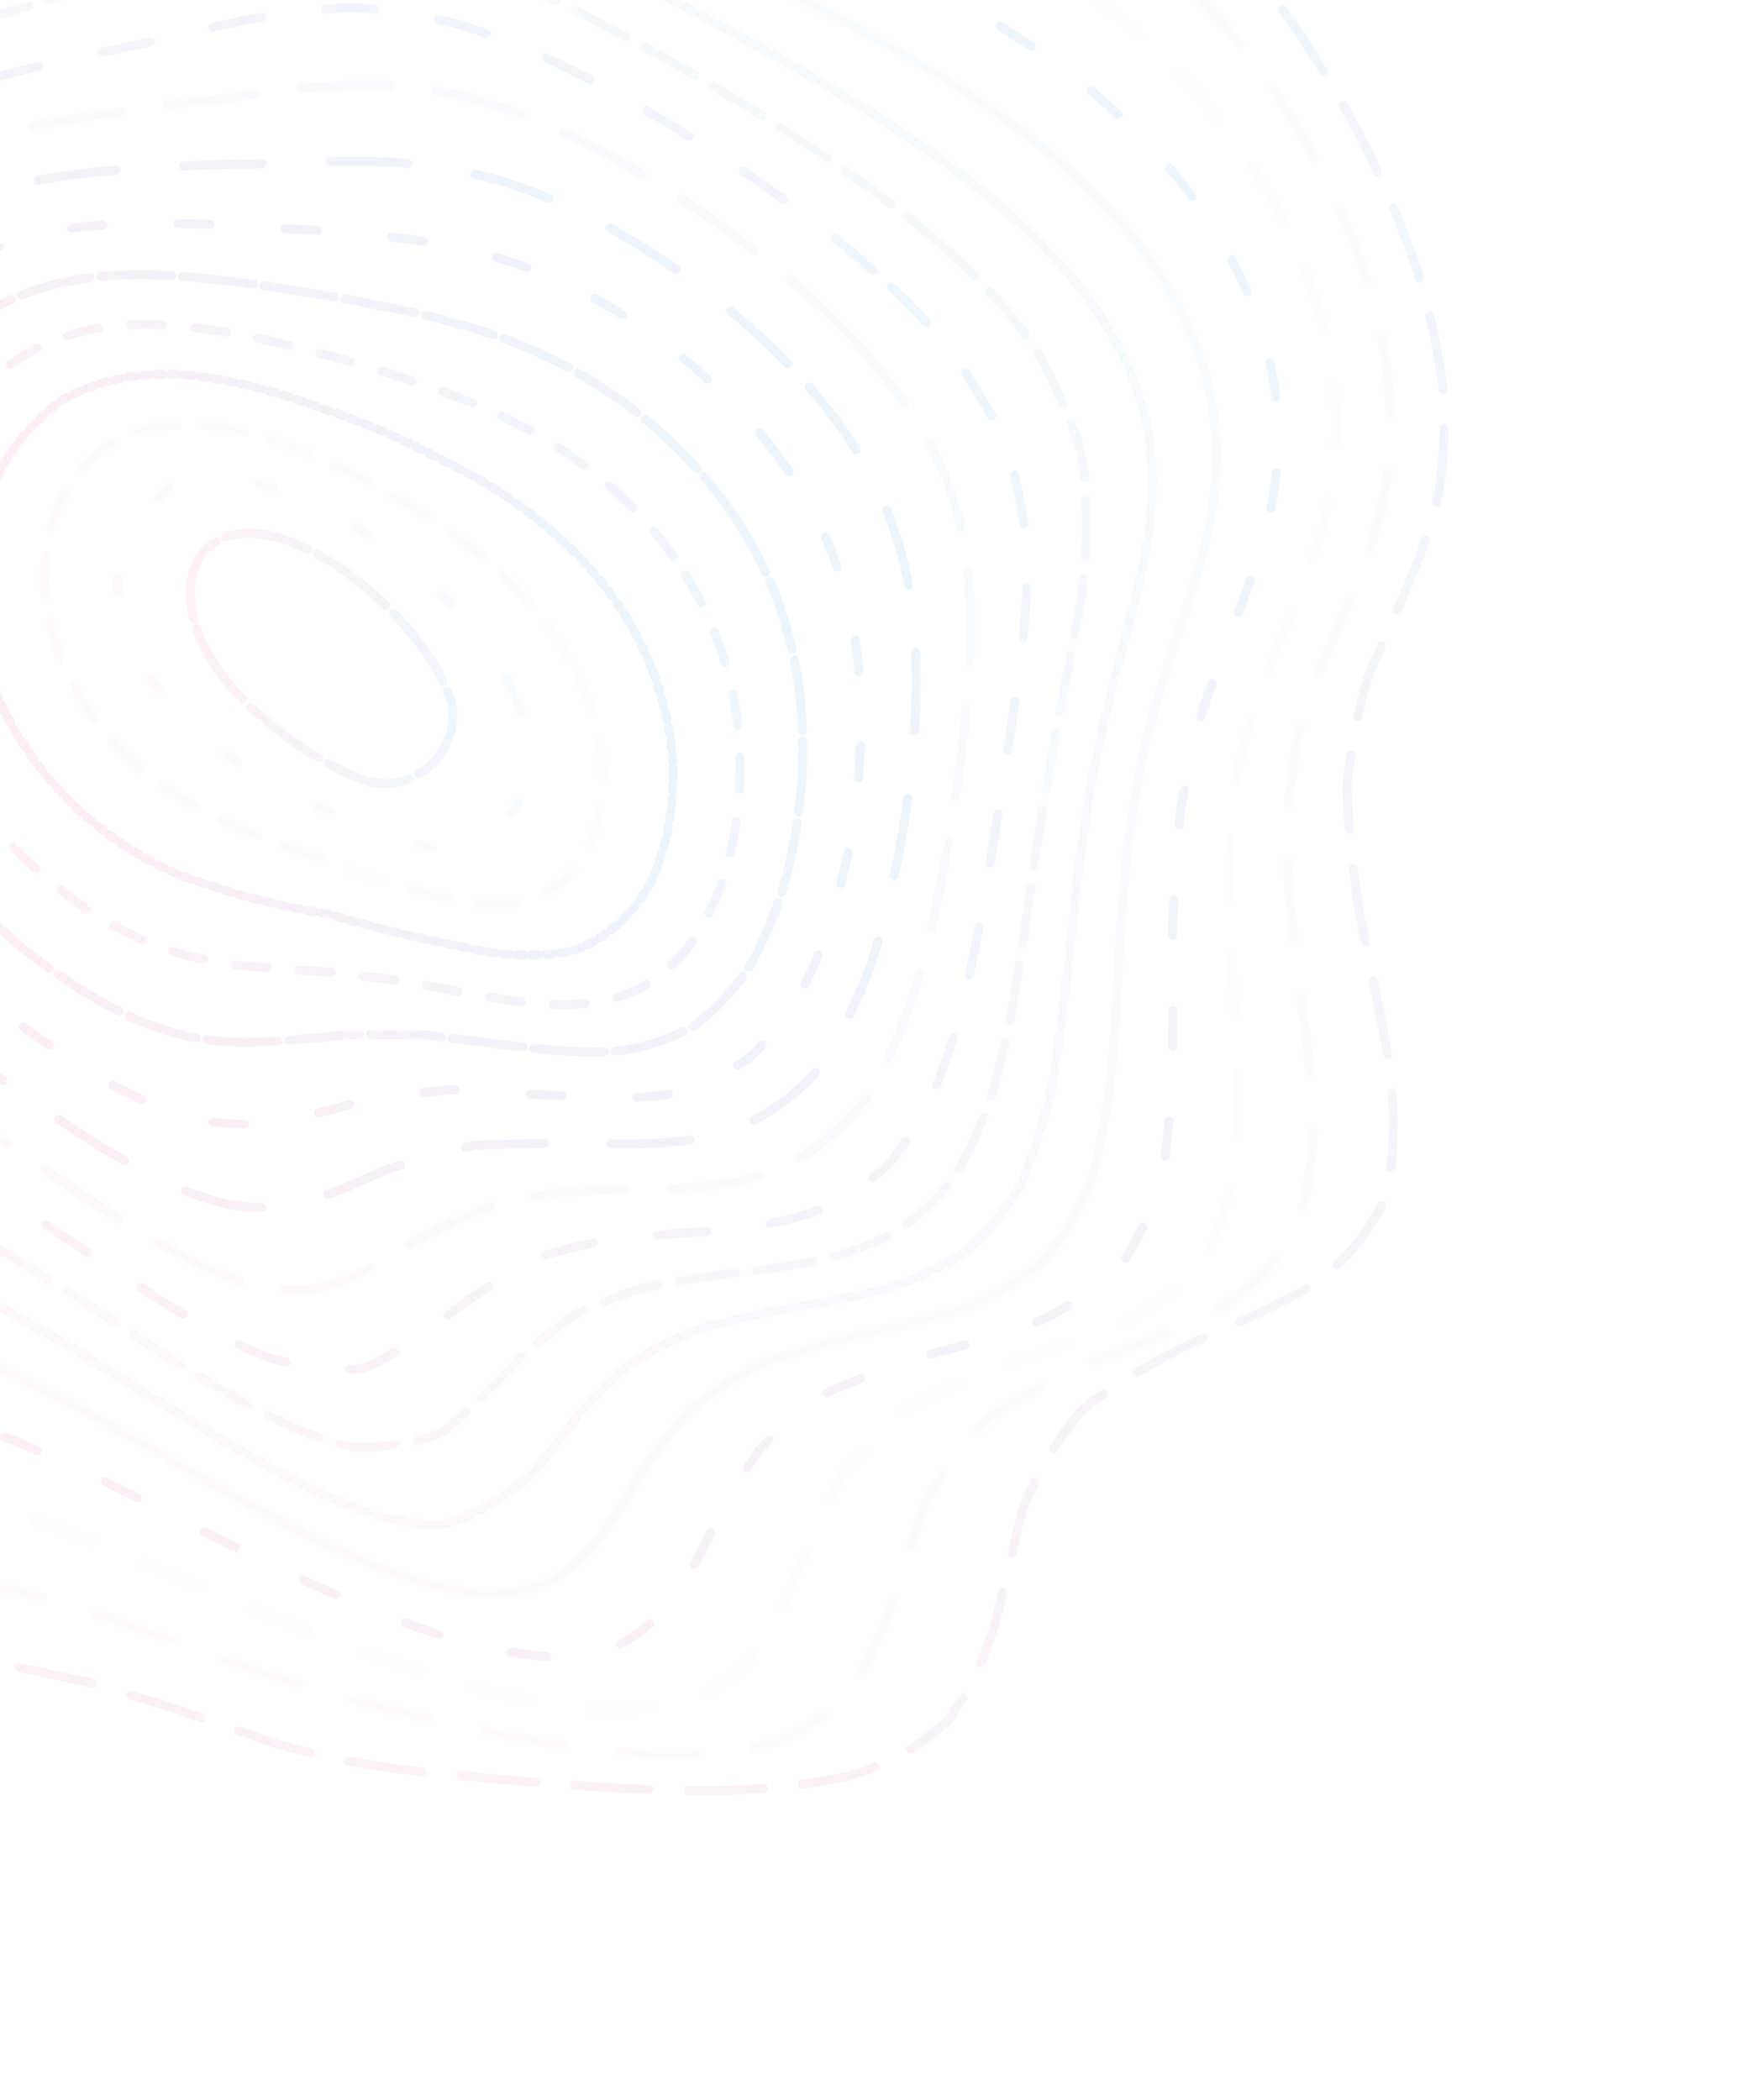 <svg width="572" height="688" viewBox="0 0 572 688" fill="none" xmlns="http://www.w3.org/2000/svg">
<g style="mix-blend-mode:plus-lighter" opacity="0.1" clip-path="url(#clip0_1_10)">
<path opacity="0.67" d="M304.885 -88.9C316.687 -83.975 328.155 -78.361 339.25 -72.041C350.251 -65.517 360.854 -58.206 371.046 -50.089C381.114 -41.661 390.752 -32.398 399.971 -22.319C409.035 -11.922 417.659 -0.739 425.8 11.104C433.724 23.21 441.103 35.879 447.832 48.956C454.189 62.065 459.745 75.385 464.35 88.743C468.356 101.842 471.212 114.749 472.789 127.281C473.605 139.333 473.078 150.896 471.213 161.918C468.763 172.493 465.244 182.65 460.886 192.486C456.662 202.313 452.226 212.223 447.94 222.458C444.816 233.327 442.508 244.951 441.258 257.492C441.689 271.027 443.22 285.521 445.648 300.838C449.035 316.695 452.402 332.793 455.115 348.692C456.996 363.967 456.931 378.224 454.353 391.072C449.571 402.407 441.875 412.094 431.408 420.212C419.383 427.278 405.727 433.55 391.29 439.582C377.695 446.162 365.276 453.442 354.607 461.735C346.293 471.612 339.902 482.604 335.087 494.451C331.817 507.286 328.948 520.15 325.795 532.515C322.184 544.492 317.092 555.115 310.196 564.086C301.636 571.807 291.062 577.665 278.734 581.736C265.075 584.708 250.325 586.265 235.019 586.68C219.55 586.705 204.364 586.076 189.825 584.982C176.09 584.114 163.429 583.023 151.892 581.741C141.427 580.893 131.998 579.839 123.46 578.48C115.669 577.494 108.387 576.103 101.409 574.214C94.652 572.625 87.814 570.506 80.739 567.878C73.441 565.564 65.635 562.813 57.259 559.696C48.394 557.039 38.819 554.161 28.591 551.128C17.754 548.713 6.249 546.246 -5.857 543.757C-18.488 541.885 -31.625 539.972 -45.137 537.948C-58.976 536.352 -73.016 534.467 -87.123 532.158C-101.263 529.898 -114.921 526.977 -127.96 523.276C-140.775 519.219 -152.848 514.155 -164.115 508.029C-174.971 501.265 -184.972 493.346 -194.114 484.287C-202.789 474.529 -210.623 463.676 -217.624 451.849C-224.217 439.452 -230.026 426.217 -235.081 412.334C-239.769 398.134 -243.755 383.49 -247.019 368.585C-249.955 353.673 -252.212 338.709 -253.756 323.856C-255.035 309.236 -255.637 294.842 -255.562 280.802C-255.32 267.099 -254.494 253.742 -253.121 240.764C-251.797 228.049 -250.055 215.612 -248.003 203.424C-246.254 191.314 -244.309 179.308 -242.243 167.353C-240.631 155.321 -238.915 143.26 -237.086 131.176C-235.623 118.988 -233.897 106.807 -231.783 94.716C-229.74 82.649 -227.069 70.775 -223.637 59.171C-219.924 47.796 -215.288 36.785 -209.635 26.185C-203.619 15.841 -196.642 5.885 -188.768 -3.711C-180.768 -13.222 -172.285 -22.3 -163.527 -31.011C-154.993 -39.872 -146.365 -48.473 -137.73 -56.832C-129.477 -65.417 -121.212 -73.727 -112.917 -81.681C-104.862 -89.739 -96.597 -97.291 -88.06 -104.241C-79.471 -111.059 -70.419 -117.118 -60.911 -122.368C-51.114 -127.313 -40.813 -131.375 -30.059 -134.558C-19.026 -137.444 -7.641 -139.491 3.975 -140.767C15.69 -141.879 27.477 -142.339 39.251 -142.19C50.898 -142.084 62.425 -141.482 73.765 -140.43C84.897 -139.573 95.851 -138.343 106.607 -136.754C117.205 -135.453 127.683 -133.825 138.093 -131.863C148.458 -130.255 158.855 -128.316 169.3 -126.05C179.827 -124.137 190.486 -121.897 201.317 -119.304C212.274 -117.048 223.415 -114.416 234.722 -111.379C246.171 -108.598 257.769 -105.367 269.454 -101.614C281.227 -98.014 293.054 -93.802 304.875 -88.906" stroke="url(#paint0_linear_1_10)" stroke-width="2.919" stroke-linecap="round" stroke-dasharray="24.52 12.84"/>
<path opacity="0.25" d="M316.914 -55.47C327.975 -50.141 338.693 -44.165 349.034 -37.537C359.263 -30.759 369.083 -23.266 378.443 -15.067C387.634 -6.645 396.334 2.505 404.502 12.32C412.443 22.358 419.793 33.004 426.497 44.157C432.878 55.446 438.517 67.097 443.332 78.987C447.689 90.825 451.104 102.727 453.47 114.509C455.262 126.062 455.934 137.354 455.43 148.285C454.388 158.882 452.243 169.099 449.096 178.94C445.75 188.616 441.747 198.117 437.304 207.579C433.317 217.311 429.426 227.379 425.932 237.968C423.578 249.315 422.012 261.477 421.316 274.501C421.918 288.404 423.251 303.063 425.043 318.275C427.318 333.778 429.234 349.215 430.26 364.184C430.337 378.393 428.561 391.434 424.534 402.981C418.648 413.094 410.322 421.596 399.71 428.591C387.878 434.665 374.729 439.963 360.932 444.976C347.836 450.533 335.717 456.638 325.012 463.621C316.27 472.073 309.17 481.547 303.499 491.822C299.265 503.138 295.617 514.59 292.021 525.702C288.33 536.668 283.695 546.482 277.8 554.846C270.689 562.145 261.974 567.676 251.735 571.427C240.273 574.048 227.686 575.117 214.356 574.864C200.543 574.012 186.614 572.267 172.941 569.853C159.615 567.465 146.966 564.742 135.143 561.779C124.065 559.204 113.862 556.498 104.488 553.644C95.779 551.264 87.672 548.709 80.018 545.94C72.667 543.605 65.454 541.008 58.225 538.122C50.909 535.681 43.314 532.971 35.35 530.013C27.011 527.531 18.138 524.866 8.708 522.028C-1.212 519.741 -11.735 517.322 -22.8 514.77C-34.335 512.742 -46.346 510.53 -58.736 508.104C-71.422 506.011 -84.332 503.558 -97.347 500.602C-110.387 497.7 -123.016 494.157 -135.129 489.892C-147.005 485.352 -158.214 479.912 -168.685 473.551C-178.748 466.709 -187.986 458.851 -196.379 450.051C-204.301 440.685 -211.349 430.414 -217.546 419.307C-223.247 407.757 -228.118 395.516 -232.157 382.733C-235.755 369.698 -238.554 356.302 -240.563 342.712C-242.202 329.079 -243.095 315.425 -243.259 301.853C-243.152 288.427 -242.386 275.193 -240.99 262.229C-239.509 249.462 -237.517 236.949 -235.084 224.724C-232.772 212.6 -230.182 200.67 -227.37 188.893C-224.914 177.082 -222.341 165.329 -219.714 153.603C-217.514 141.744 -215.258 129.869 -212.881 118.028C-210.819 106.08 -208.502 94.222 -205.813 82.528C-203.13 70.902 -199.84 59.575 -195.845 48.633C-191.564 37.952 -186.412 27.724 -180.36 18.03C-173.938 8.601 -166.649 -0.349 -158.563 -8.843C-150.339 -17.248 -141.723 -25.166 -132.884 -32.681C-124.268 -40.365 -115.604 -47.764 -106.972 -54.909C-98.736 -62.324 -90.554 -69.472 -82.418 -76.29C-74.561 -83.26 -66.609 -89.776 -58.513 -95.746C-50.406 -101.634 -41.986 -106.832 -33.223 -111.245C-24.225 -115.406 -14.792 -118.712 -4.971 -121.154C5.149 -123.297 15.619 -124.604 26.348 -125.131C37.289 -125.454 48.372 -125.113 59.518 -124.14C70.7 -123.154 81.839 -121.688 92.868 -119.764C103.831 -118.006 114.651 -115.904 125.316 -113.479C135.9 -111.335 146.355 -108.923 156.706 -106.239C167.025 -103.9 177.313 -101.306 187.589 -98.444C197.915 -95.939 208.298 -93.142 218.755 -90.055C229.318 -87.283 239.987 -84.168 250.751 -80.674C261.632 -77.413 272.598 -73.722 283.618 -69.521C294.711 -65.456 305.821 -60.793 316.905 -55.477" stroke="url(#paint1_linear_1_10)" stroke-width="2.919" stroke-linecap="round" stroke-dasharray="25.68 18.68"/>
<path opacity="0.16" d="M325.149 -22.256C335.422 -16.598 345.3 -10.387 354.731 -3.652C364.065 3.215 372.907 10.66 381.204 18.653C389.301 26.828 396.82 35.554 403.69 44.754C410.283 54.117 416.171 63.892 421.291 73.994C426.051 84.157 429.949 94.522 432.951 104.966C435.51 115.354 437.095 125.679 437.666 135.861C437.793 145.88 436.917 155.673 435.083 165.185C432.932 174.566 429.986 183.745 426.365 192.762C422.81 201.882 418.921 211.07 414.907 220.458C411.487 230.337 408.314 240.718 405.604 251.709C403.894 263.506 402.799 276.057 402.35 289.343C402.802 303.336 403.611 317.847 404.513 332.608C405.553 347.424 405.988 361.923 405.407 375.726C403.862 388.66 400.619 400.347 395.434 410.533C388.694 419.376 379.953 426.715 369.377 432.626C357.867 437.741 345.297 442.122 332.196 446.189C319.69 450.746 307.964 455.755 297.405 461.466C288.445 468.54 280.872 476.506 274.567 485.199C269.565 494.972 265.225 504.941 261.201 514.72C257.323 524.577 252.95 533.505 247.768 541.223C241.783 548.118 234.602 553.411 226.229 557.043C216.801 559.607 206.337 560.582 195.08 560.146C183.186 558.981 170.935 556.761 158.622 553.676C146.288 550.418 134.271 546.663 122.755 542.554C111.623 538.696 101.117 534.68 91.281 530.561C81.889 526.911 73.063 523.192 64.721 519.426C56.627 516.162 48.799 512.819 41.104 509.374C33.384 506.445 25.564 503.399 17.576 500.226C9.297 497.556 0.686 494.772 -8.317 491.854C-17.72 489.423 -27.573 486.854 -37.844 484.128C-48.513 481.814 -59.571 479.292 -70.934 476.479C-82.548 473.942 -94.359 471.008 -106.228 467.564C-118.135 464.165 -129.649 460.18 -140.669 455.542C-151.48 450.714 -161.649 445.114 -171.109 438.738C-180.193 431.991 -188.473 424.427 -195.905 416.067C-202.873 407.305 -208.965 397.787 -214.164 387.617C-218.886 377.103 -222.724 366.038 -225.685 354.555C-228.206 342.864 -229.889 330.89 -230.748 318.76C-231.255 306.576 -231.003 294.349 -230.043 282.19C-228.863 270.079 -227.068 258.093 -224.73 246.28C-222.346 234.52 -219.544 222.918 -216.413 211.488C-213.451 200.022 -210.283 188.64 -206.992 177.346C-204.027 165.913 -201.021 154.485 -197.963 143.07C-195.3 131.487 -192.563 119.906 -189.711 108.408C-187.098 96.812 -184.208 85.377 -180.959 74.186C-177.666 63.125 -173.807 52.424 -169.296 42.201C-164.49 32.261 -158.902 22.88 -152.506 14.08C-145.762 5.593 -138.255 -2.368 -130.053 -9.812C-121.71 -17.152 -113.061 -23.97 -104.244 -30.353C-95.623 -36.904 -86.996 -43.173 -78.464 -49.17C-70.294 -55.46 -62.22 -61.495 -54.272 -67.238C-46.614 -73.198 -38.964 -78.735 -31.269 -83.804C-23.63 -88.86 -15.801 -93.293 -7.741 -97.008C0.483 -100.537 9.044 -103.273 17.918 -105.189C27.079 -106.83 36.578 -107.661 46.33 -107.709C56.34 -107.538 66.554 -106.671 76.893 -105.176C87.377 -103.618 97.904 -101.533 108.409 -98.991C118.979 -96.562 129.48 -93.763 139.872 -90.657C150.288 -87.777 160.599 -84.648 170.805 -81.287C181.046 -78.219 191.219 -74.947 201.344 -71.456C211.527 -68.284 221.704 -64.871 231.876 -61.201C242.149 -57.829 252.454 -54.153 262.762 -50.138C273.168 -46.346 283.588 -42.157 293.988 -37.512C304.436 -32.978 314.844 -27.911 325.132 -22.271" stroke="url(#paint2_linear_1_10)" stroke-width="2.919" stroke-linecap="round" stroke-dasharray="19.85 18.68"/>
<path opacity="0.82" d="M328.069 8.807C337.505 14.672 346.445 20.953 354.882 27.624C363.196 34.388 370.95 41.568 378.067 49.141C385.006 56.834 391.258 64.904 396.79 73.27C402.044 81.74 406.518 90.466 410.17 99.358C413.484 108.282 415.925 117.29 417.481 126.291C418.675 135.266 418.966 144.17 418.363 152.943C417.47 161.665 415.766 170.271 413.323 178.752C410.783 187.285 407.707 195.821 404.218 204.398C400.959 213.292 397.581 222.462 394.228 231.994C391.49 242.133 389.019 252.836 386.933 264.166C385.63 276.216 384.737 288.917 384.21 302.165C384.222 315.896 384.296 329.882 384.189 343.856C383.946 357.667 382.975 370.957 380.961 383.392C378.029 394.914 373.6 405.162 367.523 413.958C360.199 421.541 351.268 427.712 340.874 432.592C329.798 436.802 317.881 440.318 305.553 443.504C293.68 447.144 282.474 451.116 272.205 455.647C263.225 461.398 255.391 467.91 248.67 475.084C243.076 483.309 238.19 491.791 233.748 500.198C229.625 508.862 225.332 516.845 220.63 523.854C215.445 530.303 209.44 535.381 202.595 538.974C194.913 541.652 186.358 542.828 177.08 542.582C167.126 541.574 156.71 539.395 146.034 536.255C135.087 532.758 124.176 528.599 113.469 523.957C102.847 519.396 92.583 514.579 82.744 509.606C73.128 504.991 63.941 500.334 55.141 495.677C46.492 491.488 38.115 487.318 29.938 483.177C21.721 479.532 13.545 475.894 5.328 472.233C-3.111 469.055 -11.723 465.856 -20.552 462.579C-29.702 459.738 -39.126 456.812 -48.827 453.718C-58.841 451.002 -69.116 448.068 -79.57 444.866C-90.242 441.875 -101.013 438.514 -111.761 434.69C-122.548 430.909 -132.917 426.623 -142.777 421.823C-152.458 416.854 -161.508 411.278 -169.852 405.084C-177.855 398.619 -185.053 391.502 -191.431 383.781C-197.377 375.746 -202.452 367.14 -206.628 358.036C-210.364 348.675 -213.218 338.883 -215.202 328.776C-216.777 318.495 -217.523 307.975 -217.479 297.338C-217.123 286.613 -216.042 275.823 -214.316 265.053C-212.425 254.247 -209.99 243.462 -207.073 232.766C-204.175 222.005 -200.945 211.286 -197.433 200.628C-194.131 189.833 -190.663 179.035 -187.096 168.252C-183.847 157.26 -180.541 146.243 -177.193 135.233C-174.155 124.039 -171.025 112.885 -167.753 101.835C-164.63 90.739 -161.238 79.868 -157.476 69.304C-153.638 58.895 -149.253 48.928 -144.287 39.503C-139.034 30.386 -133.083 21.873 -126.426 13.99C-119.456 6.423 -111.831 -0.564 -103.591 -6.993C-95.25 -13.309 -86.658 -19.093 -77.95 -24.426C-69.41 -29.921 -60.905 -35.109 -52.526 -40.03C-44.452 -45.259 -36.537 -50.253 -28.791 -54.988C-21.322 -59.973 -13.945 -64.609 -6.618 -68.84C0.609 -73.134 7.914 -76.885 15.355 -80.02C22.881 -83.041 30.653 -85.341 38.638 -86.901C46.876 -88.236 55.386 -88.792 64.142 -88.61C73.159 -88.21 82.405 -87.121 91.805 -85.384C101.421 -83.535 111.157 -81.152 120.935 -78.291C130.869 -75.441 140.811 -72.228 150.711 -68.668C160.723 -65.275 170.683 -61.608 180.573 -57.717C190.549 -54.051 200.463 -50.185 210.307 -46.128C220.253 -42.329 230.146 -38.322 239.985 -34.108C249.935 -30.128 259.823 -25.898 269.652 -21.403C279.584 -17.067 289.432 -12.408 299.172 -7.382C308.96 -2.44 318.617 2.942 328.061 8.799" stroke="url(#paint3_linear_1_10)" stroke-width="2.919" stroke-linecap="round" stroke-dasharray="11.67 24.52"/>
<path opacity="0.29" d="M325.154 36.106C333.668 42.049 341.643 48.252 349.04 54.689C356.325 61.213 362.982 67.985 368.969 74.98C374.77 82.083 379.869 89.39 384.202 96.867C388.301 104.418 391.619 112.087 394.124 119.824C396.355 127.609 397.775 135.429 398.379 143.21C398.741 151.039 398.319 158.83 397.173 166.577C395.891 174.401 393.973 182.242 391.533 190.105C389.134 198.201 386.382 206.448 383.391 214.917C380.704 223.837 377.978 233.142 375.326 242.889C373.196 253.25 371.267 264.172 369.574 275.624C368.42 287.675 367.456 300.188 366.602 313.026C365.995 326.131 365.214 339.237 364.054 352.105C362.608 364.649 360.379 376.518 357.162 387.424C353.112 397.448 347.804 406.217 341.127 413.613C333.475 419.955 324.549 425.025 314.503 428.921C303.949 432.286 292.75 435.006 281.233 437.384C270.089 440.181 259.482 443.196 249.635 446.654C240.788 451.174 232.891 456.325 225.94 462.05C219.941 468.785 214.634 475.787 209.839 482.824C205.457 490.258 201.135 497.222 196.667 503.463C191.997 509.382 186.84 514.191 181.119 517.757C174.814 520.606 167.851 522.092 160.284 522.274C152.126 521.731 143.484 520.013 134.493 517.266C125.106 514.074 115.575 510.109 106.026 505.523C96.341 500.841 86.776 495.792 77.42 490.486C68.073 485.379 58.962 480.165 50.131 474.929C41.296 470.048 32.674 465.208 24.232 460.409C15.716 456.044 7.28 451.748 -1.117 447.495C-9.703 443.673 -18.341 439.882 -27.061 436.088C-36.051 432.671 -45.163 429.209 -54.388 425.66C-63.872 422.398 -73.465 418.984 -83.117 415.352C-92.948 411.904 -102.744 408.151 -112.434 404.03C-122.158 399.925 -131.406 395.458 -140.126 390.598C-148.694 385.628 -156.624 380.195 -163.843 374.31C-170.773 368.222 -176.934 361.658 -182.276 354.655C-187.254 347.41 -191.374 339.751 -194.645 331.737C-197.528 323.506 -199.573 314.96 -200.783 306.181C-201.655 297.217 -201.744 288.068 -201.102 278.815C-200.214 269.414 -198.671 259.931 -196.54 250.413C-194.313 240.757 -191.605 231.071 -188.476 221.376C-185.406 211.513 -182.037 201.596 -178.445 191.662C-175.05 181.514 -171.505 171.306 -167.858 161.052C-164.468 150.574 -161.01 140.048 -157.469 129.543C-154.154 118.863 -150.701 108.263 -147.081 97.827C-143.526 87.371 -139.692 77.182 -135.501 67.379C-131.177 57.754 -126.375 48.627 -121.034 40.065C-115.424 31.828 -109.218 24.216 -102.394 17.272C-95.308 10.628 -87.659 4.591 -79.495 -0.872C-71.219 -6.215 -62.783 -11.024 -54.272 -15.391C-45.897 -19.888 -37.574 -24.081 -29.402 -28.024C-21.491 -32.25 -13.754 -36.267 -6.224 -40.061C1.053 -44.129 8.178 -47.913 15.199 -51.346C22.086 -54.942 28.963 -58.066 35.862 -60.687C42.818 -63.263 49.882 -65.224 57.103 -66.535C64.516 -67.689 72.118 -68.143 79.924 -67.911C87.979 -67.48 96.232 -66.388 104.651 -64.671C113.321 -62.82 122.135 -60.418 131.03 -57.518C140.145 -54.568 149.328 -51.218 158.513 -47.505C167.884 -43.868 177.259 -39.933 186.575 -35.753C196.062 -31.714 205.508 -27.463 214.856 -23.025C224.36 -18.763 233.798 -14.313 243.13 -9.686C252.602 -5.235 261.974 -0.565 271.206 4.315C280.541 9.066 289.727 14.084 298.728 19.384C307.789 24.613 316.607 30.179 325.138 36.106" stroke="url(#paint4_linear_1_10)" stroke-width="2.919" stroke-linecap="round" stroke-dasharray="24.52 2.34"/>
<path opacity="0.44" d="M317.103 58.937C324.685 64.808 331.682 70.814 338.079 76.935C344.395 83.124 350.059 89.439 355.058 95.864C359.901 102.357 364.036 108.963 367.451 115.633C370.686 122.375 373.175 129.187 374.941 136.019C376.509 142.923 377.36 149.857 377.53 156.808C377.541 163.859 376.933 170.966 375.758 178.101C374.529 185.447 372.841 192.914 370.771 200.542C368.803 208.496 366.609 216.726 364.252 225.272C362.171 234.302 360.057 243.751 357.994 253.628C356.291 264.054 354.66 274.936 353.124 286.208C351.888 297.899 350.625 309.852 349.279 321.906C347.959 334.028 346.309 345.953 344.178 357.457C341.684 368.52 338.419 378.811 334.268 388.137C329.405 396.613 323.494 403.91 316.495 409.956C308.768 415.118 300.041 419.138 290.46 422.138C280.529 424.714 270.108 426.711 259.445 428.378C249.072 430.396 239.123 432.564 229.806 435.058C221.239 438.463 213.451 442.376 206.447 446.762C200.223 452.079 194.627 457.681 189.561 463.376C184.919 469.568 180.481 475.457 176.108 480.854C169.387 488.379 153.935 497.932 144.857 499.505C138.174 499.56 131.076 498.521 123.644 496.471C115.787 493.94 107.694 490.59 99.453 486.545C90.95 482.292 82.396 477.537 73.887 472.413C65.215 467.347 56.637 462.067 48.172 456.665C39.601 451.485 31.14 446.291 22.811 441.11C14.327 436.237 5.927 431.43 -2.411 426.679C-10.94 422.267 -19.466 417.912 -27.962 413.594C-36.695 409.576 -45.445 405.556 -54.191 401.504C-63.151 397.688 -72.102 393.773 -80.981 389.725C-90.015 385.818 -98.912 381.693 -107.61 377.314C-116.326 372.949 -124.538 368.352 -132.196 363.509C-139.736 358.571 -146.633 353.329 -152.821 347.792C-158.795 342.094 -164.016 336.078 -168.469 329.764C-172.623 323.264 -175.976 316.468 -178.535 309.426C-180.784 302.19 -182.255 294.723 -182.964 287.081C-183.414 279.258 -183.158 271.262 -182.237 263.156C-181.14 254.861 -179.468 246.455 -177.265 237.96C-175.002 229.281 -172.331 220.491 -169.28 211.631C-166.304 202.531 -163.046 193.334 -159.58 184.058C-156.274 174.534 -152.8 164.919 -149.213 155.24C-145.803 145.344 -142.283 135.418 -138.642 125.529C-135.122 115.511 -131.43 105.61 -127.542 95.911C-123.648 86.237 -119.462 76.881 -114.927 67.95C-110.245 59.215 -105.124 50.995 -99.523 43.379C-93.686 36.067 -87.322 29.395 -80.449 23.378C-73.349 17.657 -65.767 12.539 -57.761 7.992C-49.665 3.554 -41.454 -0.358 -33.214 -3.812C-25.075 -7.408 -17.009 -10.688 -9.084 -13.716C-1.396 -17.032 6.122 -20.133 13.431 -23.047C20.504 -26.265 27.403 -29.235 34.16 -31.937C40.764 -34.845 47.288 -37.371 53.774 -39.502C63.513 -42.495 83.48 -45.678 93.859 -45.706C101.036 -45.381 108.368 -44.444 115.843 -42.928C123.561 -41.265 131.418 -39.066 139.367 -36.369C147.558 -33.598 155.847 -30.395 164.166 -26.807C172.716 -23.213 181.286 -19.302 189.844 -15.111C198.601 -10.991 207.326 -6.634 215.99 -2.075C224.82 2.392 233.583 7.035 242.229 11.865C251.019 16.577 259.684 21.468 268.173 26.549C276.778 31.533 285.19 36.722 293.35 42.119C301.57 47.481 309.503 53.08 317.096 58.928" stroke="url(#paint5_linear_1_10)" stroke-width="2.919" stroke-linecap="round" stroke-dasharray="9.34 2.34"/>
<path opacity="0.47" d="M305.437 77.741C312.084 83.415 318.167 89.167 323.677 94.946C329.112 100.78 333.936 106.669 338.134 112.61C343.928 121.634 352.112 140.026 354.505 149.376C356.093 158.952 356.316 178.709 355.166 189.007C354.266 196.178 352.998 203.558 351.442 211.178C349.998 219.149 348.353 227.439 346.58 236.069C344.999 245.122 343.341 254.563 341.642 264.366C340.148 274.569 338.599 285.073 336.995 295.818C335.497 306.789 333.824 317.816 331.914 328.756C329.892 339.603 327.451 350.092 324.501 360.041C321.168 369.503 317.151 378.165 312.338 385.874C306.976 392.829 300.761 398.714 293.694 403.487C286.088 407.54 277.734 410.607 268.741 412.796C259.515 414.665 249.91 416.014 240.12 417.051C230.564 418.408 221.351 419.819 212.62 421.456C204.469 423.869 196.925 426.679 190.015 429.864C183.717 433.889 177.981 438.169 172.73 442.601C165.592 449.953 152.417 463.394 145.766 468.6C138.626 472.56 122.454 475.126 113.369 473.699C106.847 472.022 100.067 469.537 93.101 466.32C85.833 462.847 78.421 458.8 70.939 454.299C63.217 449.727 55.459 444.848 47.721 439.739C39.769 434.713 31.852 429.575 23.987 424.37C15.932 419.361 7.903 414.348 -0.054 409.355C-8.231 404.594 -16.355 399.867 -24.435 395.18C-32.724 390.702 -40.966 386.249 -49.124 381.792C-57.459 377.508 -65.713 373.178 -73.813 368.781C-82.03 364.482 -90.057 360.046 -97.819 355.459C-105.606 350.876 -112.857 346.178 -119.562 341.356C-126.173 336.465 -132.153 331.389 -137.489 326.147C-142.645 320.774 -147.093 315.204 -150.836 309.452C-155.753 300.481 -161.653 281.379 -162.702 271.295C-162.985 264.323 -162.637 257.208 -161.716 249.965C-160.662 242.509 -159.095 234.925 -157.083 227.219C-155.025 219.277 -152.58 211.213 -149.806 203.024C-147.085 194.585 -144.094 186.021 -140.886 177.358C-137.767 168.455 -134.473 159.454 -131.022 150.411C-127.669 141.194 -124.154 131.96 -120.478 122.81C-116.847 113.578 -112.998 104.505 -108.92 95.67C-104.796 86.916 -100.366 78.503 -95.603 70.527C-90.692 62.774 -85.37 55.546 -79.638 48.9C-73.695 42.563 -67.306 36.84 -60.498 31.75C-53.491 26.934 -46.088 22.681 -38.34 19.001C-30.516 15.425 -22.613 12.354 -14.709 9.701C-6.873 6.954 0.867 4.493 8.475 2.287C15.915 -0.171 23.167 -2.45 30.225 -4.559C40.427 -8.063 59.769 -14.368 69.043 -16.964C78.198 -19.387 96.592 -22.055 105.974 -22.144C112.412 -21.952 118.95 -21.226 125.581 -19.976C132.414 -18.627 139.368 -16.774 146.404 -14.432C153.671 -12.012 161.02 -9.162 168.415 -5.911C176.031 -2.634 183.691 1.001 191.364 4.93C199.221 8.855 207.07 13.046 214.876 17.456C222.846 21.833 230.76 26.41 238.552 31.177C246.496 35.876 254.296 40.753 261.927 45.796C269.667 50.789 277.187 55.956 284.448 61.283C291.763 66.585 298.774 72.065 305.43 77.732" stroke="url(#paint6_linear_1_10)" stroke-width="2.919" stroke-linecap="round" stroke-dasharray="18.68 7.01"/>
<path opacity="0.7" d="M291.998 94.014C297.763 99.427 303.013 104.881 307.751 110.358C314.493 118.655 325.133 135.506 329.024 144.094C332.215 152.867 335.876 170.995 336.465 180.426C336.673 186.952 336.474 193.643 335.918 200.534C335.378 207.666 334.544 215.055 333.461 222.702C332.436 230.658 331.229 238.911 329.854 247.466C328.571 256.337 327.15 265.491 325.603 274.879C324.112 284.507 322.477 294.298 320.649 304.157C318.804 314.055 316.682 323.867 314.234 333.43C311.622 342.78 308.557 351.685 304.988 359.999C301.08 367.808 296.571 374.852 291.409 381.01C285.822 386.526 279.571 391.095 272.655 394.716C265.368 397.758 257.525 399.977 249.212 401.444C240.745 402.691 232.003 403.489 223.108 403.984C214.38 404.76 205.94 405.531 197.857 406.447C190.2 408.006 183.014 409.845 176.339 411.981C167.25 416.387 151.72 426.817 144.913 432.228C138.466 437.658 125.56 445.931 118.777 448.288C111.493 449.455 95.481 447.401 86.764 444.327C80.615 441.795 74.299 438.678 67.865 435.053C61.18 431.298 54.396 427.149 47.552 422.692C40.475 418.217 33.359 413.532 26.227 408.69C18.899 403.933 11.557 399.088 4.245 394.182C-3.264 389.402 -10.747 384.62 -18.175 379.815C-25.78 375.167 -33.329 370.496 -40.753 365.828C-48.337 361.277 -55.803 356.692 -63.075 352.065C-70.439 347.511 -77.591 342.877 -84.456 338.128C-91.334 333.401 -97.713 328.631 -103.566 323.814C-109.347 318.938 -114.554 313.984 -119.166 308.94C-125.564 301.158 -134.982 284.826 -137.979 276.247C-140.108 267.291 -141.218 248.427 -140.335 238.523C-139.485 231.678 -138.18 224.679 -136.473 217.548C-134.727 210.198 -132.62 202.698 -130.215 195.077C-127.813 187.236 -125.146 179.266 -122.232 171.207C-119.376 162.949 -116.296 154.631 -113.017 146.296C-109.772 137.844 -106.324 129.429 -102.654 121.12C-98.991 112.802 -95.081 104.672 -90.917 96.81C-86.661 89.068 -82.114 81.695 -77.246 74.754C-72.234 68.04 -66.868 61.833 -61.136 56.196C-55.227 50.834 -48.946 46.052 -42.303 41.856C-35.512 37.912 -28.4 34.511 -21.002 31.62C-13.524 28.831 -6.016 26.521 1.481 24.607C8.929 22.614 16.297 20.908 23.541 19.42C30.653 17.725 37.6 16.206 44.379 14.837C54.21 12.451 72.844 8.131 81.736 6.334C90.436 4.563 107.635 2.567 116.234 2.498C125.014 2.882 143.077 5.949 152.378 8.635C158.778 10.63 165.243 13.028 171.75 15.815C178.45 18.644 185.174 21.834 191.915 25.331C198.836 28.85 205.74 32.645 212.61 36.711C219.63 40.75 226.597 45.032 233.463 49.503C240.453 53.95 247.323 58.599 254.016 63.403C260.805 68.187 267.388 73.145 273.729 78.245C280.121 83.339 286.217 88.597 291.992 94.004" stroke="url(#paint7_linear_1_10)" stroke-width="2.919" stroke-linecap="round" stroke-dasharray="16.34 21.01"/>
<path opacity="0.35" d="M278.31 109.763C285.504 117.465 297.648 133.166 302.552 141.178C308.588 152.062 312.791 163.307 315.307 174.91C317.576 187.027 318.33 199.808 317.807 213.32C317.273 227.668 315.697 242.977 313.299 259.109C310.965 276.023 307.767 293.449 303.634 310.784C299.126 327.833 293.192 343.703 285.588 357.458C276.845 369.402 266.035 378.382 253.221 384.083C246.41 386.236 239.185 387.725 231.61 388.593C223.95 389.309 216.083 389.632 208.093 389.689C200.213 389.965 192.557 390.21 185.186 390.535C178.102 391.369 171.376 392.389 165.033 393.637C153.348 397.913 143.018 402.767 133.819 407.655C125.189 413.603 116.856 418.245 108.549 421.025C99.75 423.265 90.443 423.004 80.633 420.347C69.926 416.855 58.659 411.295 47.054 404.156C34.564 396.752 21.824 388.309 9.076 379.255C-4.424 370.435 -17.831 361.256 -30.851 351.886C-37.553 347.323 -44.134 342.69 -50.523 338.018C-56.999 333.381 -63.249 328.67 -69.236 323.878C-75.243 319.098 -80.785 314.312 -85.858 309.502C-90.88 304.664 -95.398 299.77 -99.395 294.851C-107.081 284.747 -112.579 274.297 -115.959 263.514C-118.823 252.174 -119.662 240.338 -118.694 228.049C-117.4 215.027 -114.569 201.451 -110.468 187.468C-106.29 172.787 -101.046 157.787 -94.859 142.82C-88.621 127.61 -81.383 112.869 -73.149 99.162C-64.548 86.013 -54.732 74.43 -43.689 64.863C-37.948 60.472 -31.899 56.604 -25.552 53.265C-19.09 50.156 -12.359 47.525 -5.385 45.374C1.64 43.315 8.691 41.682 15.718 40.412C22.706 39.097 29.639 38.04 36.447 37.215C49.783 34.97 62.573 33.327 74.692 32.182C86.395 30.105 97.641 28.741 108.48 28.248C119.297 27.312 130.034 27.64 140.732 29.328C151.808 31.046 163.046 34.266 174.341 38.9C186.192 43.664 198.126 49.721 209.899 56.872C222.185 64.056 234.209 72.178 245.669 81.086C251.508 85.518 257.178 90.126 262.626 94.913C268.111 99.692 273.352 104.634 278.304 109.753" stroke="url(#paint8_linear_1_10)" stroke-width="2.919" stroke-linecap="round" stroke-dasharray="29.19 15.18"/>
<path opacity="0.89" d="M265.113 126.815C273.501 136.443 280.419 146.463 285.872 156.78C291.124 167.273 294.888 178.257 297.279 189.702C299.468 201.557 300.375 214.087 300.148 227.249C299.805 240.972 298.437 255.39 296.12 270.231C293.658 285.39 290.172 300.579 285.601 315.219C280.55 329.274 274.12 341.937 266.202 352.558C257.429 361.608 247.016 368.146 235.092 371.979C222.538 374.572 208.908 375.249 194.666 374.561C180.766 374.603 167.633 374.674 155.571 375.237C144.439 377.683 134.346 380.611 125.192 383.679C116.563 387.907 108.35 391.36 100.369 393.611C92.18 395.78 83.775 396.146 75.123 394.619C65.845 392.553 56.153 388.676 46.2 383.251C35.51 377.51 24.57 370.591 13.588 362.785C1.989 355.018 -9.557 346.642 -20.774 337.82C-32.389 329.166 -43.473 320.084 -53.676 310.625C-63.941 301.197 -72.582 291.665 -79.519 282.032C-86.173 272.182 -91.011 262.033 -94.066 251.626C-96.75 240.778 -97.713 229.495 -97.125 217.847C-96.235 205.648 -93.961 193.01 -90.474 180.118C-86.814 166.779 -82.041 153.327 -76.279 140.093C-70.328 126.846 -63.334 114.221 -55.349 102.671C-46.989 91.731 -37.512 82.286 -26.979 74.664C-16 67.928 -4.002 62.995 8.845 59.882C21.87 57.111 34.866 55.691 47.569 55.245C60.028 54.243 72.058 53.8 83.524 53.801C94.681 52.952 105.404 52.652 115.697 52.964C125.918 52.727 135.957 53.422 145.792 55.139C155.863 56.702 165.938 59.471 175.932 63.434C186.318 67.402 196.675 72.565 206.834 78.786C217.362 85.022 227.625 92.231 237.399 100.302C247.376 108.338 256.697 117.187 265.107 126.805" stroke="url(#paint9_linear_1_10)" stroke-width="2.919" stroke-linecap="round" stroke-dasharray="25.68 22.18"/>
<path opacity="0.88" d="M252.312 146.086C259.34 155.074 265.161 164.564 269.792 174.447C274.267 184.472 277.517 195.019 279.605 206.024C281.517 217.305 282.303 229.13 282.043 241.391C281.611 253.937 280.156 266.821 277.714 279.762C275.017 292.67 271.266 305.232 266.411 316.964C261.119 327.98 254.582 337.617 246.8 345.383C238.427 351.914 228.78 356.384 218.005 358.692C206.859 360.169 194.888 360.117 182.426 358.917C170.191 358.292 158.472 357.541 147.501 357.036C137.124 357.99 127.504 359.274 118.606 360.713C110.109 363.237 102.044 365.341 94.297 366.719C86.49 368.348 78.681 368.727 70.825 367.747C62.578 366.526 54.113 363.839 45.512 359.793C36.394 355.506 27.097 350.03 17.795 343.569C8.02 337.065 -1.688 329.749 -11.085 321.785C-20.801 313.904 -30.061 305.415 -38.583 296.392C-47.138 287.382 -54.37 278.176 -60.2 268.816C-65.831 259.323 -69.967 249.537 -72.646 239.511C-75.035 229.212 -75.984 218.543 -75.593 207.631C-74.931 196.367 -73.022 184.849 -69.971 173.248C-66.702 161.443 -62.345 149.729 -56.994 138.398C-51.394 127.241 -44.791 116.792 -37.232 107.425C-29.348 98.656 -20.48 91.249 -10.682 85.439C-0.579 80.363 10.404 76.855 22.09 74.913C33.912 73.269 45.719 72.833 57.297 73.276C68.73 73.311 79.848 73.895 90.518 74.892C100.986 75.19 111.085 75.907 120.78 77.082C130.393 77.698 139.773 78.967 148.871 80.985C158.097 82.736 167.196 85.398 176.099 89.016C185.254 92.54 194.272 97.071 203.044 102.563C212.044 108.024 220.768 114.434 229.023 121.723C237.417 128.979 245.248 137.101 252.312 146.086Z" stroke="url(#paint10_linear_1_10)" stroke-width="2.919" stroke-linecap="round" stroke-dasharray="10.51 24.52"/>
<path opacity="0.78" d="M239.151 167.18C244.937 175.475 249.714 184.282 253.481 193.49C257.142 202.785 259.754 212.545 261.373 222.651C262.828 232.888 263.284 243.486 262.782 254.245C262.082 265.073 260.414 275.929 257.795 286.536C254.921 296.91 251.042 306.708 246.183 315.573C240.967 323.772 234.7 330.692 227.433 336.02C219.781 340.457 211.176 343.259 201.721 344.404C192.059 345.028 181.75 344.431 171.024 342.891C160.442 341.796 150.17 340.457 140.39 339.181C130.968 338.967 122.047 338.912 113.655 338.957C105.527 339.937 97.754 340.693 90.311 341.014C82.877 341.751 75.547 341.685 68.311 340.684C60.857 339.698 53.355 337.615 45.864 334.428C38.028 331.139 30.148 326.801 22.34 321.5C14.217 316.147 6.201 309.928 -1.508 302.96C-9.446 296.009 -16.977 288.348 -23.885 280.024C-30.826 271.712 -36.675 263.093 -41.393 254.278C-45.965 245.387 -49.329 236.199 -51.511 226.821C-53.462 217.288 -54.213 207.51 -53.821 197.606C-53.195 187.558 -51.466 177.41 -48.713 167.362C-45.728 157.307 -41.742 147.498 -36.822 138.203C-31.674 129.175 -25.584 120.894 -18.636 113.624C-11.436 106.898 -3.367 101.352 5.467 97.184C14.527 93.592 24.313 91.305 34.72 90.372C45.208 89.67 55.702 90.017 66.041 91.16C76.296 92.023 86.344 93.429 96.068 95.219C105.659 96.486 114.972 98.123 123.923 100.109C132.816 101.607 141.465 103.575 149.811 106.093C158.215 108.281 166.422 111.144 174.362 114.731C182.432 118.161 190.3 122.392 197.857 127.435C205.546 132.395 212.926 138.205 219.84 144.845C226.839 151.443 233.329 158.886 239.151 167.18Z" stroke="url(#paint11_linear_1_10)" stroke-width="2.919" stroke-linecap="round" stroke-dasharray="23.35 3.5"/>
<path opacity="0.7" d="M224.651 188.413C229.291 195.906 233.043 203.822 235.944 212.028C238.761 220.282 240.681 228.839 241.731 237.582C242.663 246.335 242.702 255.233 241.897 264.066C240.922 272.814 239.068 281.375 236.374 289.495C233.474 297.321 229.71 304.494 225.107 310.765C220.28 316.505 214.6 321.164 208.135 324.553C201.464 327.346 194.051 328.892 186.006 329.198C177.853 329.207 169.188 328.269 160.145 326.553C151.187 325.14 142.39 323.439 133.897 321.651C125.6 320.597 117.597 319.556 109.953 318.535C102.458 318.211 95.239 317.749 88.283 317.017C81.356 316.727 74.576 315.933 67.968 314.545C61.243 313.299 54.589 311.281 48.052 308.476C41.323 305.678 34.658 302.036 28.159 297.571C21.464 293.1 14.954 287.824 8.757 281.817C2.417 275.813 -3.533 269.092 -8.947 261.697C-14.382 254.308 -18.919 246.578 -22.526 238.621C-26.054 230.642 -28.595 222.419 -30.169 214.055C-31.586 205.646 -32.01 197.101 -31.487 188.554C-30.772 180.001 -29.121 171.498 -26.564 163.235C-23.831 155.08 -20.208 147.279 -15.772 140.036C-11.156 133.082 -5.719 126.841 0.46 121.506C6.816 116.619 13.888 112.718 21.614 109.966C29.484 107.634 37.963 106.379 46.954 106.242C56.01 106.292 65.099 107.23 74.081 108.855C83.031 110.33 91.845 112.306 100.434 114.686C108.962 116.682 117.278 119.042 125.301 121.691C133.302 123.97 141.066 126.608 148.554 129.64C156.055 132.377 163.33 135.603 170.305 139.351C177.35 142.921 184.132 147.1 190.571 151.91C197.089 156.613 203.257 162.01 208.966 168.096C214.725 174.143 219.996 180.911 224.651 188.413Z" stroke="url(#paint12_linear_1_10)" stroke-width="2.919" stroke-linecap="round" stroke-dasharray="10.51 10.51"/>
<path opacity="0.89" d="M208.076 207.297C215.178 220.421 219.213 234.487 220.337 248.587C221.116 262.585 218.853 276.131 213.806 287.903C208.255 298.697 199.864 306.761 189.055 311.031C177.847 313.93 164.471 313.412 149.612 309.813C134.954 307.067 120.615 303.329 107.205 299.362C94.089 297.315 81.561 294.468 69.919 290.385C58.041 287.071 46.588 281.571 36.105 273.703C25.151 265.917 15.177 255.593 7.09 242.938C-1.067 230.287 -6.147 216.524 -8.169 202.527C-9.782 188.595 -8.171 174.642 -3.607 161.77C1.46 149.492 9.425 138.964 19.88 131.364C30.734 125.028 43.924 121.953 58.899 122.62C74 123.857 89.242 127.729 103.845 133.25C118.352 137.907 132.311 143.869 145.176 150.886C158.104 157.052 170.166 164.761 180.781 174.094C191.553 183.106 200.915 194.175 208.076 207.297Z" stroke="url(#paint13_linear_1_10)" stroke-width="2.919" stroke-linecap="round" stroke-dasharray="2.34 2.34"/>
<path opacity="0.2" d="M189.328 221.359C194.505 232.259 197.13 243.319 197.425 253.854C197.516 264.233 195.195 273.722 190.71 281.441C185.972 288.539 179.092 293.414 170.42 295.526C161.582 296.967 151.107 295.939 139.429 292.574C127.836 289.739 116.275 285.776 105.269 281.297C94.368 277.985 83.844 273.926 74.093 269.081C64.228 264.858 54.911 259.257 46.62 252.168C38.112 245.196 30.626 236.488 24.868 226.167C19.05 215.843 15.722 204.896 14.79 194.072C14.067 183.369 15.848 173.021 19.902 163.87C24.249 155.215 30.838 148.151 39.331 143.455C48.048 139.562 58.563 138.183 70.494 139.663C82.498 141.522 94.673 145.552 106.425 150.999C118.158 156.034 129.502 162.255 139.954 169.329C150.445 175.912 160.153 183.578 168.518 192.239C176.981 200.696 184.126 210.452 189.328 221.359Z" stroke="url(#paint14_linear_1_10)" stroke-width="2.919" stroke-linecap="round" stroke-dasharray="12.84 9.34"/>
<path opacity="0.29" d="M168.934 228.901C172.394 237.295 173.927 245.307 173.723 252.497C172.431 262.636 161.546 275.98 152.505 278.145C146.002 278.705 138.318 277.553 129.71 274.675C121.12 272.101 112.456 268.442 104.117 264.165C95.79 260.461 87.698 256.076 80.232 251.136C72.698 246.578 65.689 241.169 59.634 234.984C53.461 228.905 48.245 221.837 44.447 213.935C40.614 206.036 38.673 198.053 38.496 190.455C39.25 179.514 49.421 162.569 58.37 157.984C64.875 155.923 72.677 155.678 81.53 157.487C90.408 159.539 99.437 163.22 108.194 168.042C116.938 172.725 125.43 178.418 133.226 184.769C141.036 190.907 148.206 197.801 154.29 205.204C160.411 212.521 165.45 220.509 168.934 228.901Z" stroke="url(#paint15_linear_1_10)" stroke-width="2.919" stroke-linecap="round" stroke-dasharray="4.67 30.36"/>
<path opacity="0.67" d="M147.827 229.616C151.323 245.491 136.457 260.094 120.759 256.023C109.499 252.177 97.846 245.052 87.974 236.616C77.987 228.803 69.62 218.901 65.282 208.109C60.91 197.329 61.596 187.661 66.329 181.19C71.199 175.192 80.071 173.014 91.632 176.216C103.221 179.838 115.243 187.695 125.342 197.373C135.48 206.85 143.77 218.262 147.827 229.616Z" stroke="url(#paint16_linear_1_10)" stroke-width="2.919" stroke-linecap="round" stroke-dasharray="28.02 3.5"/>
</g>
<defs>
<linearGradient id="paint0_linear_1_10" x1="319.259" y1="-85.845" x2="-103.773" y2="548.377" gradientUnits="userSpaceOnUse">
<stop stop-color="#1F89DB"/>
<stop offset="1" stop-color="#F42A8B"/>
</linearGradient>
<linearGradient id="paint1_linear_1_10" x1="324.293" y1="-56.89" x2="-110.13" y2="518.06" gradientUnits="userSpaceOnUse">
<stop stop-color="#1F89DB"/>
<stop offset="1" stop-color="#F42A8B"/>
</linearGradient>
<linearGradient id="paint2_linear_1_10" x1="326.684" y1="-28.449" x2="-113.691" y2="488.177" gradientUnits="userSpaceOnUse">
<stop stop-color="#1F89DB"/>
<stop offset="1" stop-color="#F42A8B"/>
</linearGradient>
<linearGradient id="paint3_linear_1_10" x1="326.523" y1="-0.73" x2="-114.522" y2="458.949" gradientUnits="userSpaceOnUse">
<stop stop-color="#1F89DB"/>
<stop offset="1" stop-color="#F42A8B"/>
</linearGradient>
<linearGradient id="paint4_linear_1_10" x1="323.817" y1="26.019" x2="-112.786" y2="430.528" gradientUnits="userSpaceOnUse">
<stop stop-color="#1F89DB"/>
<stop offset="1" stop-color="#F42A8B"/>
</linearGradient>
<linearGradient id="paint5_linear_1_10" x1="318.698" y1="51.569" x2="-108.56" y2="403.078" gradientUnits="userSpaceOnUse">
<stop stop-color="#1F89DB"/>
<stop offset="1" stop-color="#F42A8B"/>
</linearGradient>
<linearGradient id="paint6_linear_1_10" x1="311.326" y1="75.786" x2="-101.919" y2="376.843" gradientUnits="userSpaceOnUse">
<stop stop-color="#1F89DB"/>
<stop offset="1" stop-color="#F42A8B"/>
</linearGradient>
<linearGradient id="paint7_linear_1_10" x1="301.362" y1="98.921" x2="-92.331" y2="351.703" gradientUnits="userSpaceOnUse">
<stop stop-color="#1F89DB"/>
<stop offset="1" stop-color="#F42A8B"/>
</linearGradient>
<linearGradient id="paint8_linear_1_10" x1="290.428" y1="119.603" x2="-81.654" y2="328.691" gradientUnits="userSpaceOnUse">
<stop stop-color="#1F89DB"/>
<stop offset="1" stop-color="#F42A8B"/>
</linearGradient>
<linearGradient id="paint9_linear_1_10" x1="277.266" y1="139.09" x2="-68.472" y2="307.441" gradientUnits="userSpaceOnUse">
<stop stop-color="#1F89DB"/>
<stop offset="1" stop-color="#F42A8B"/>
</linearGradient>
<linearGradient id="paint10_linear_1_10" x1="262.39" y1="156.545" x2="-53.535" y2="288.004" gradientUnits="userSpaceOnUse">
<stop stop-color="#1F89DB"/>
<stop offset="1" stop-color="#F42A8B"/>
</linearGradient>
<linearGradient id="paint11_linear_1_10" x1="246.082" y1="171.955" x2="-36.94" y2="270.637" gradientUnits="userSpaceOnUse">
<stop stop-color="#1F89DB"/>
<stop offset="1" stop-color="#F42A8B"/>
</linearGradient>
<linearGradient id="paint12_linear_1_10" x1="228.498" y1="185.201" x2="-18.89" y2="255.447" gradientUnits="userSpaceOnUse">
<stop stop-color="#1F89DB"/>
<stop offset="1" stop-color="#F42A8B"/>
</linearGradient>
<linearGradient id="paint13_linear_1_10" x1="209.794" y1="196.388" x2="0.452" y2="242.728" gradientUnits="userSpaceOnUse">
<stop stop-color="#1F89DB"/>
<stop offset="1" stop-color="#F42A8B"/>
</linearGradient>
<linearGradient id="paint14_linear_1_10" x1="190.227" y1="204.982" x2="20.697" y2="232.17" gradientUnits="userSpaceOnUse">
<stop stop-color="#1F89DB"/>
<stop offset="1" stop-color="#F42A8B"/>
</linearGradient>
<linearGradient id="paint15_linear_1_10" x1="169.956" y1="211.202" x2="41.728" y2="224.093" gradientUnits="userSpaceOnUse">
<stop stop-color="#1F89DB"/>
<stop offset="1" stop-color="#F42A8B"/>
</linearGradient>
<linearGradient id="paint16_linear_1_10" x1="147.516" y1="213.918" x2="63.29" y2="217.405" gradientUnits="userSpaceOnUse">
<stop stop-color="#1F89DB"/>
<stop offset="1" stop-color="#F42A8B"/>
</linearGradient>
<clipPath id="clip0_1_10">
<rect width="934" height="934" fill="white" transform="translate(-362 -246)"/>
</clipPath>
</defs>
</svg>
